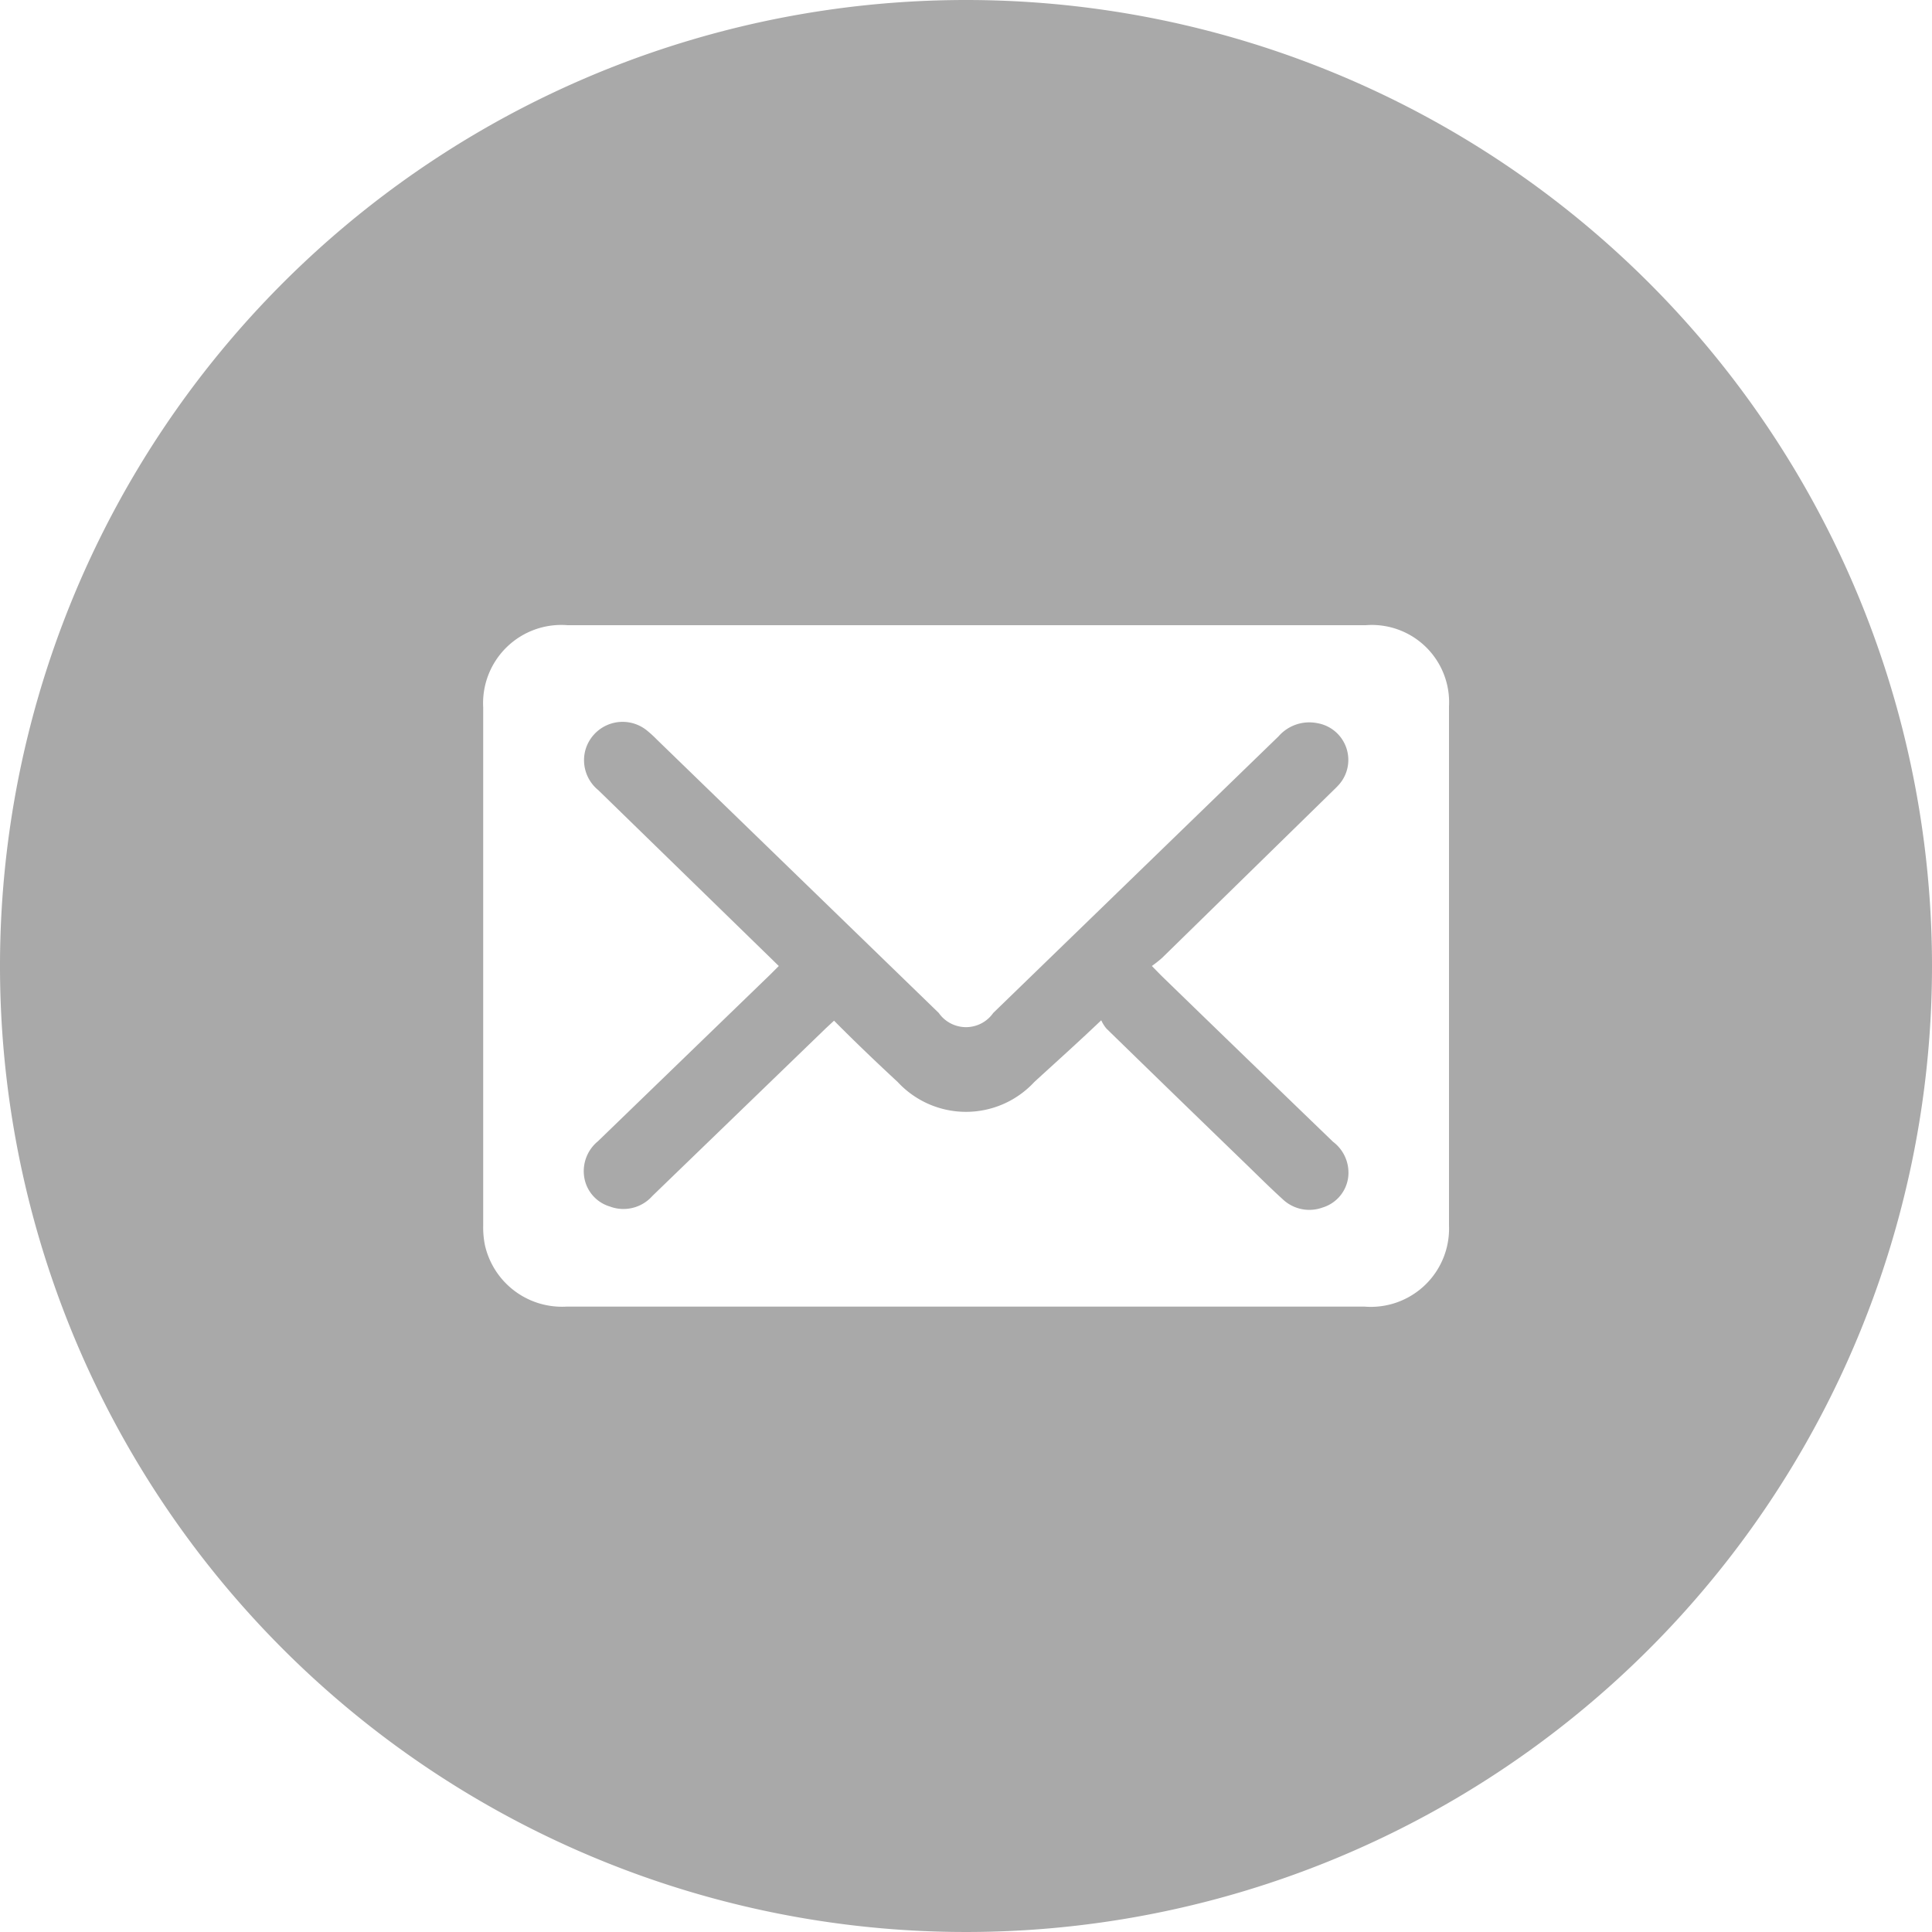 <svg fill="#A9A9A9" xmlns="http://www.w3.org/2000/svg" data-name="Layer 1" viewBox="0 0 100 100" x="0px" y="0px">
    <title>mail50</title>
    <path
        d="M50,0a50,50,0,1,0,50,50A50,50,0,0,0,50,0ZM70.63,67.63H29.32a4.09,4.09,0,0,1-4.22-3.18,4.62,4.62,0,0,1-.09-1V36.62a4.05,4.05,0,0,1,4.37-4.26H70.69A4,4,0,0,1,75,36.56Q75,50,75,63.43A4.05,4.05,0,0,1,70.63,67.63Z">
    </path>
    <path
        d="M68.92,41c0.12-.12.24-0.23,0.35-0.35a1.93,1.93,0,0,0-1.09-3.22,2.11,2.11,0,0,0-2,.68L51.41,52.43a1.72,1.72,0,0,1-2.82,0L34,38.28a6.17,6.17,0,0,0-.49-0.45,2,2,0,0,0-3.23,1.07,2,2,0,0,0,.69,2l8.92,8.69L40.31,50l-0.45.45-8.91,8.62a2,2,0,0,0-.72,1.79,1.89,1.89,0,0,0,1.34,1.59,2,2,0,0,0,2.2-.55l9-8.7,0.4-.37C44.28,53.95,45.38,55,46.46,56a4.82,4.82,0,0,0,7.08,0C54.63,55,55.75,54,57,52.81h0a1.85,1.85,0,0,0,.27.43q3.59,3.5,7.21,7c0.63,0.61,1.26,1.24,1.91,1.83a2,2,0,0,0,2.07.43,1.89,1.89,0,0,0,1.32-1.55A2,2,0,0,0,69,59.1q-4.46-4.3-8.91-8.62L59.62,50a6.59,6.59,0,0,0,.53-0.42Z">
    </path>
</svg>